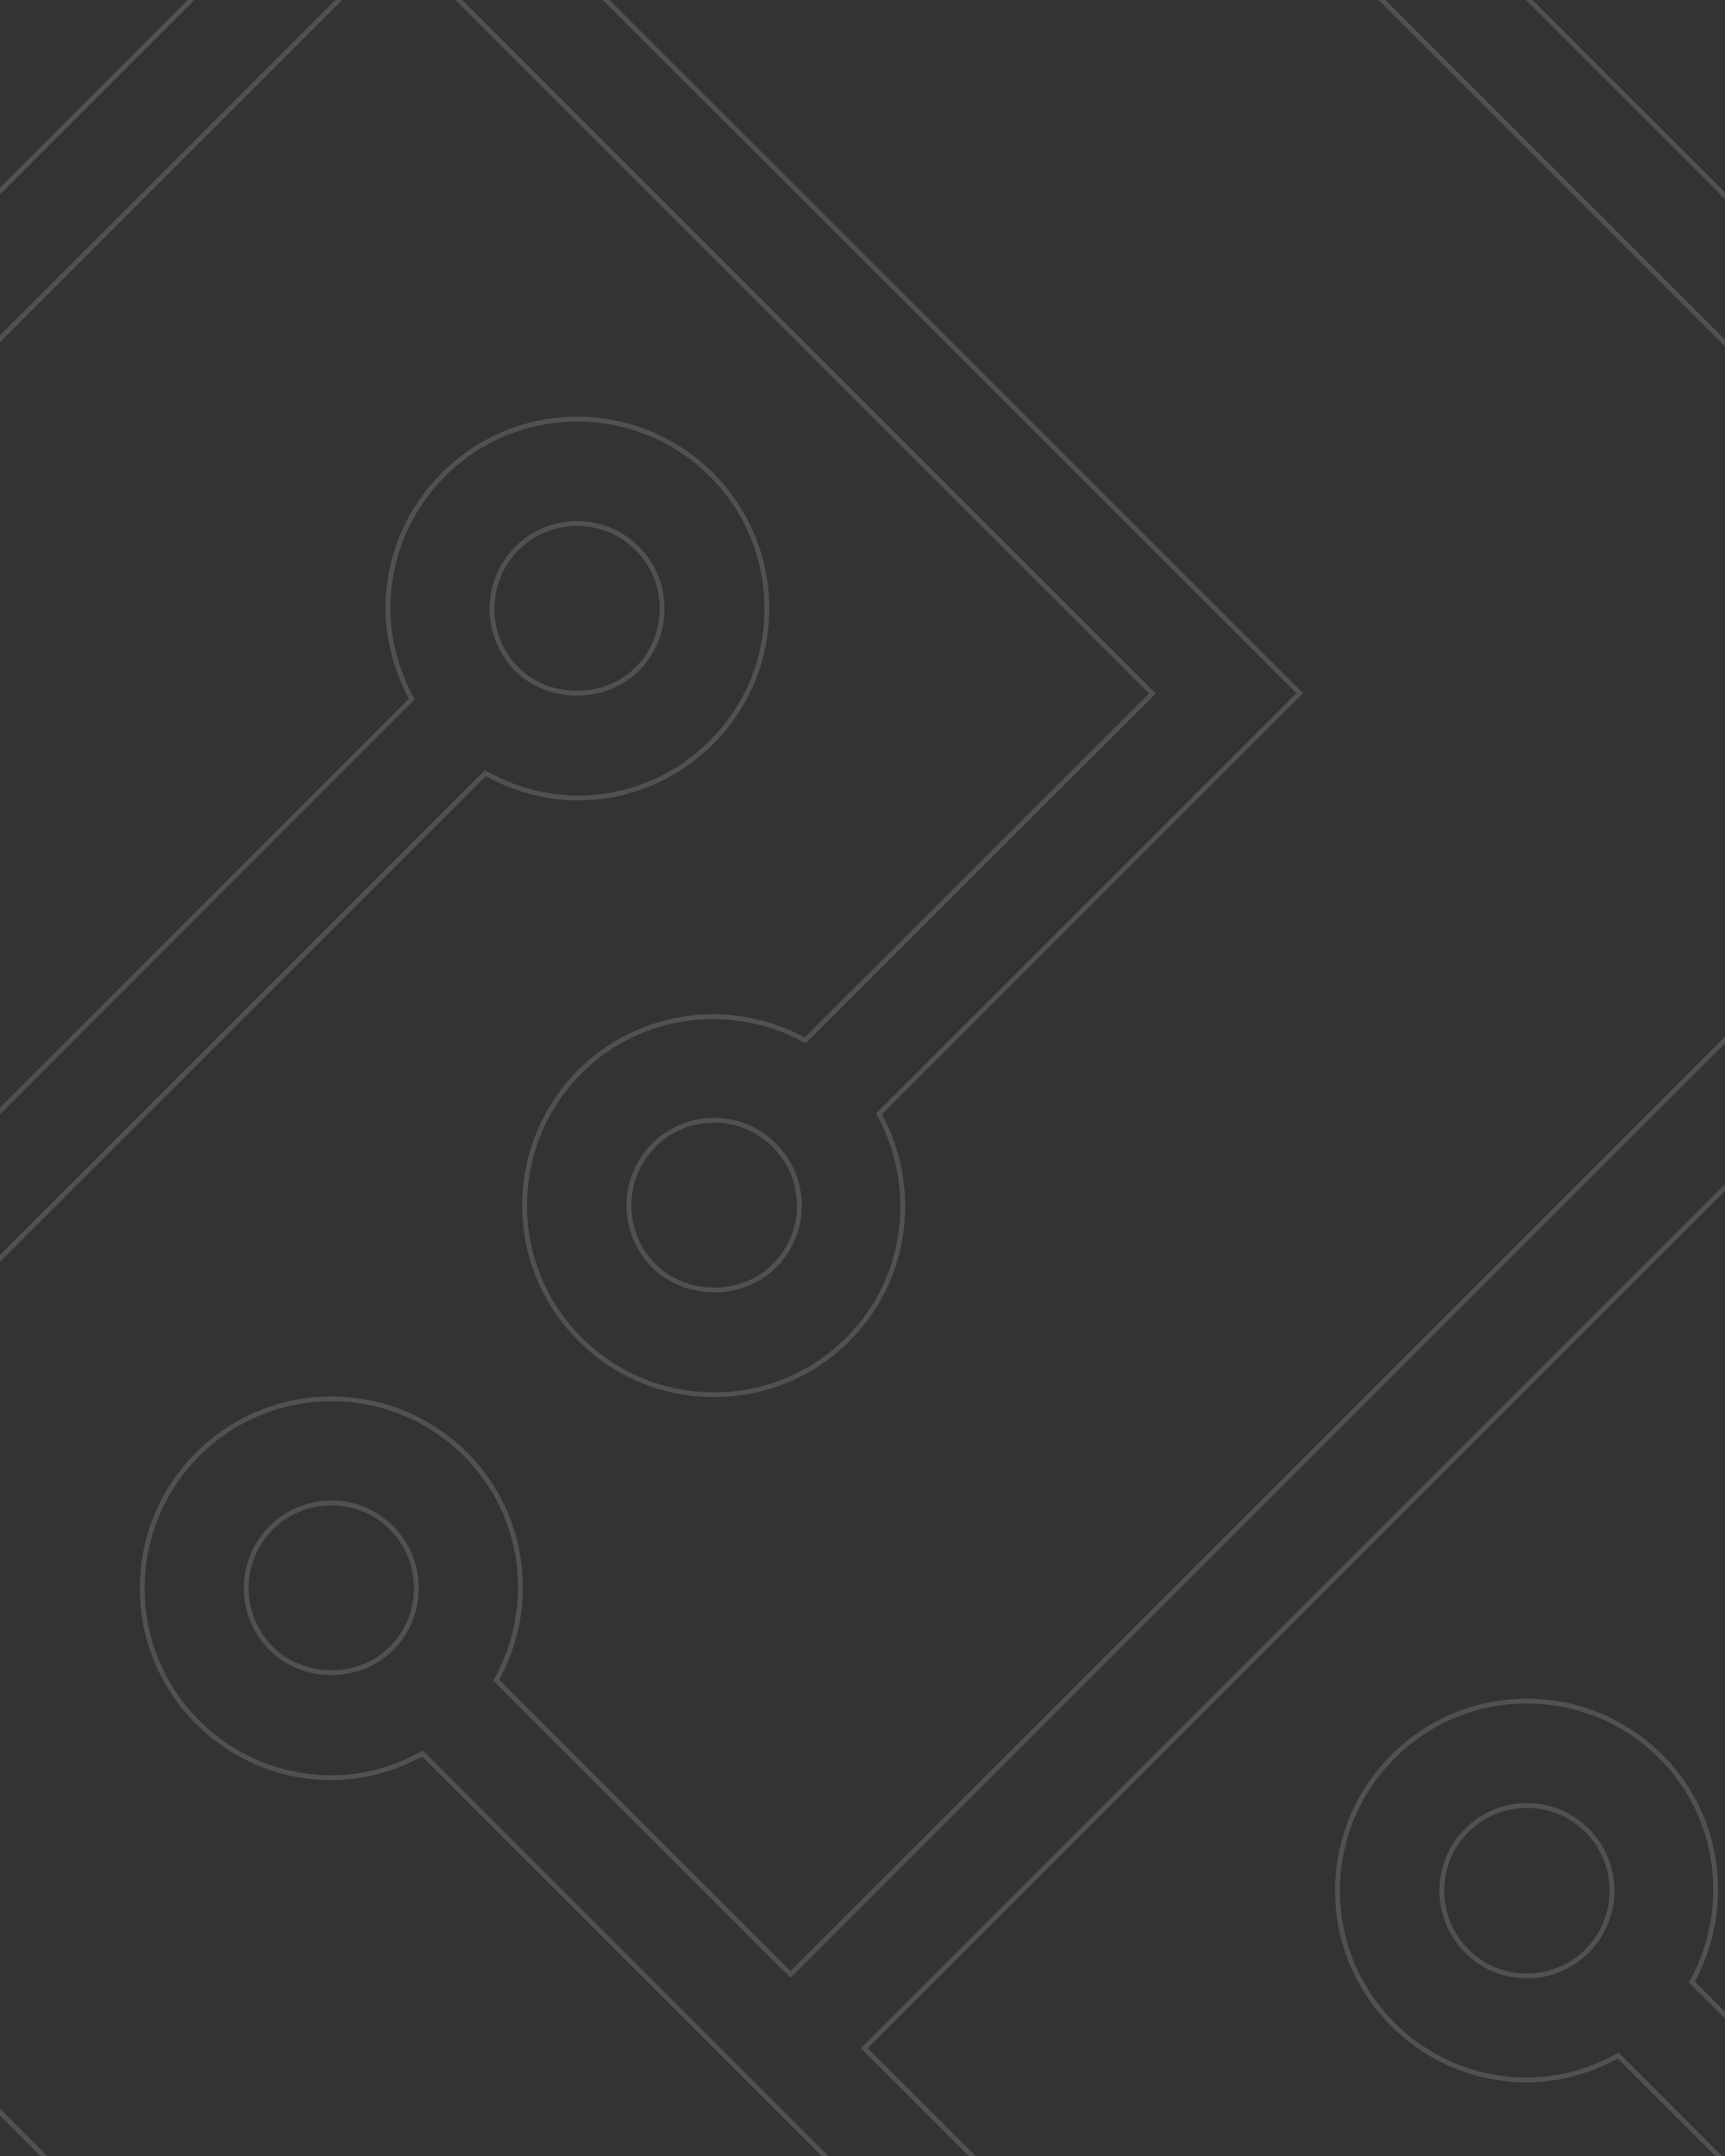 <svg width="720" height="900" viewBox="0 0 720 900" fill="none" xmlns="http://www.w3.org/2000/svg">
<rect x="0" y="0" width="720" height="900" fill="#333333" stroke="none"/>
<path d="M706.539 826.729L706.187 827.384L706.713 827.91L873.865 995.062L875.572 996.769V994.355V342.595V340.181L873.865 341.888L361.489 854.264L360.782 854.971L361.489 855.678L532.955 1027.14L533.248 1027.44H533.662H842.355H844.769L843.062 1025.73L675.91 858.578L675.378 858.046L674.719 858.409C663.132 864.803 650.221 868.26 637.324 868.26C617.088 868.26 596.856 860.54 581.414 845.098L581.413 845.096C550.533 814.349 550.531 764.164 581.414 733.28C596.325 718.369 616.156 710.117 637.324 710.117C658.491 710.117 678.322 718.369 693.233 733.28C718.516 758.563 722.652 796.766 706.539 826.729ZM-154.73 679.563L-156.437 677.856V680.27V724.889V725.303L-156.145 725.596L145.539 1027.28L145.832 1027.57H146.246H469.497H471.911L470.204 1025.87L176.879 732.539L176.354 732.015L175.7 732.365C164.232 738.498 151.722 742.087 138.427 742.087C117.26 742.087 97.429 733.835 82.518 718.925L82.517 718.923C51.636 688.176 51.634 637.991 82.518 607.107L82.52 607.105C113.267 576.225 163.452 576.223 194.336 607.107C219.622 632.392 223.888 670.728 207.511 700.684L207.152 701.342L207.682 701.871L329.272 823.461L329.979 824.168L330.686 823.461L864.765 289.382L865.472 288.675L864.765 287.968L572.652 -4.145L572.36 -4.437H571.945H250.986H248.571L250.279 -2.73L542.492 289.349L367.42 464.422L366.894 464.947L367.246 465.602C383.36 495.565 379.223 533.768 353.94 559.051C339.029 573.962 319.198 582.214 298.031 582.214C276.864 582.214 257.033 573.962 242.122 559.051L242.12 559.05C211.241 528.303 211.238 478.119 242.12 447.235C267.406 422.082 305.477 417.815 335.436 433.927L336.091 434.279L336.617 433.754L480.314 290.191L481.022 289.484L480.314 288.777L187.393 -4.145L187.1 -4.437H186.686H146.246H145.832L145.539 -4.145L-156.145 297.539L-156.437 297.832V298.246V617.857V620.272L-154.73 618.564L171.352 292.348L171.874 291.825L171.528 291.173C165.529 279.84 161.939 267.193 161.939 254.031C161.939 232.864 170.191 213.033 185.101 198.122L185.103 198.121C215.85 167.24 266.036 167.238 296.92 198.122C311.83 213.033 320.082 232.864 320.082 254.031C320.082 275.199 311.83 295.03 296.92 309.94C282.009 324.851 262.178 333.103 241.01 333.103C227.582 333.103 214.67 329.38 203.207 323.115L202.55 322.756L202.02 323.286L-154.494 679.799L-154.73 679.563ZM215.631 279.268L215.635 279.272C229.101 292.738 252.515 292.738 265.982 279.272C279.852 265.401 279.852 242.796 265.982 228.925C259.047 221.991 250.028 218.522 240.876 218.522C231.86 218.522 222.705 221.99 215.77 228.925C201.9 242.795 201.9 265.398 215.631 279.268ZM873.73 235.462L875.437 237.169V234.755V-3.437V-4.437H874.437H636.245H633.831L635.538 -2.73L873.73 235.462ZM82.518 -2.73L84.225 -4.437H81.811H-155.437H-156.437V-3.437V233.811V236.225L-154.73 234.518L82.518 -2.73ZM-154.73 788.482L-156.437 786.775V789.189V1026.44V1027.44H-155.437H81.811H84.225L82.518 1025.73L-154.73 788.482ZM-200 1071V-48H919V1071H-200ZM612.218 764.083C598.348 777.952 598.347 800.555 612.214 814.426C625.953 828.303 648.561 828.298 662.43 814.43C676.3 800.559 676.3 777.953 662.43 764.083C655.495 757.149 646.476 753.68 637.324 753.68C628.308 753.68 619.153 757.147 612.218 764.083ZM272.925 528.383C286.391 541.849 309.806 541.849 323.272 528.383C337.143 514.512 337.143 491.904 323.133 478.033C316.2 471.101 307.182 467.633 298.031 467.633C289.015 467.633 279.861 471.101 272.925 478.036C259.054 491.907 259.054 514.513 272.925 528.383ZM113.187 637.775C99.316 651.645 99.316 674.251 113.187 688.122C126.651 701.586 150.068 701.591 163.402 688.118C177.269 674.247 177.268 651.644 163.399 637.775C156.464 630.841 147.445 627.372 138.293 627.372C129.277 627.372 120.122 630.839 113.187 637.775Z" stroke="white" stroke-opacity="0.15" stroke-width="2"/>
</svg>
